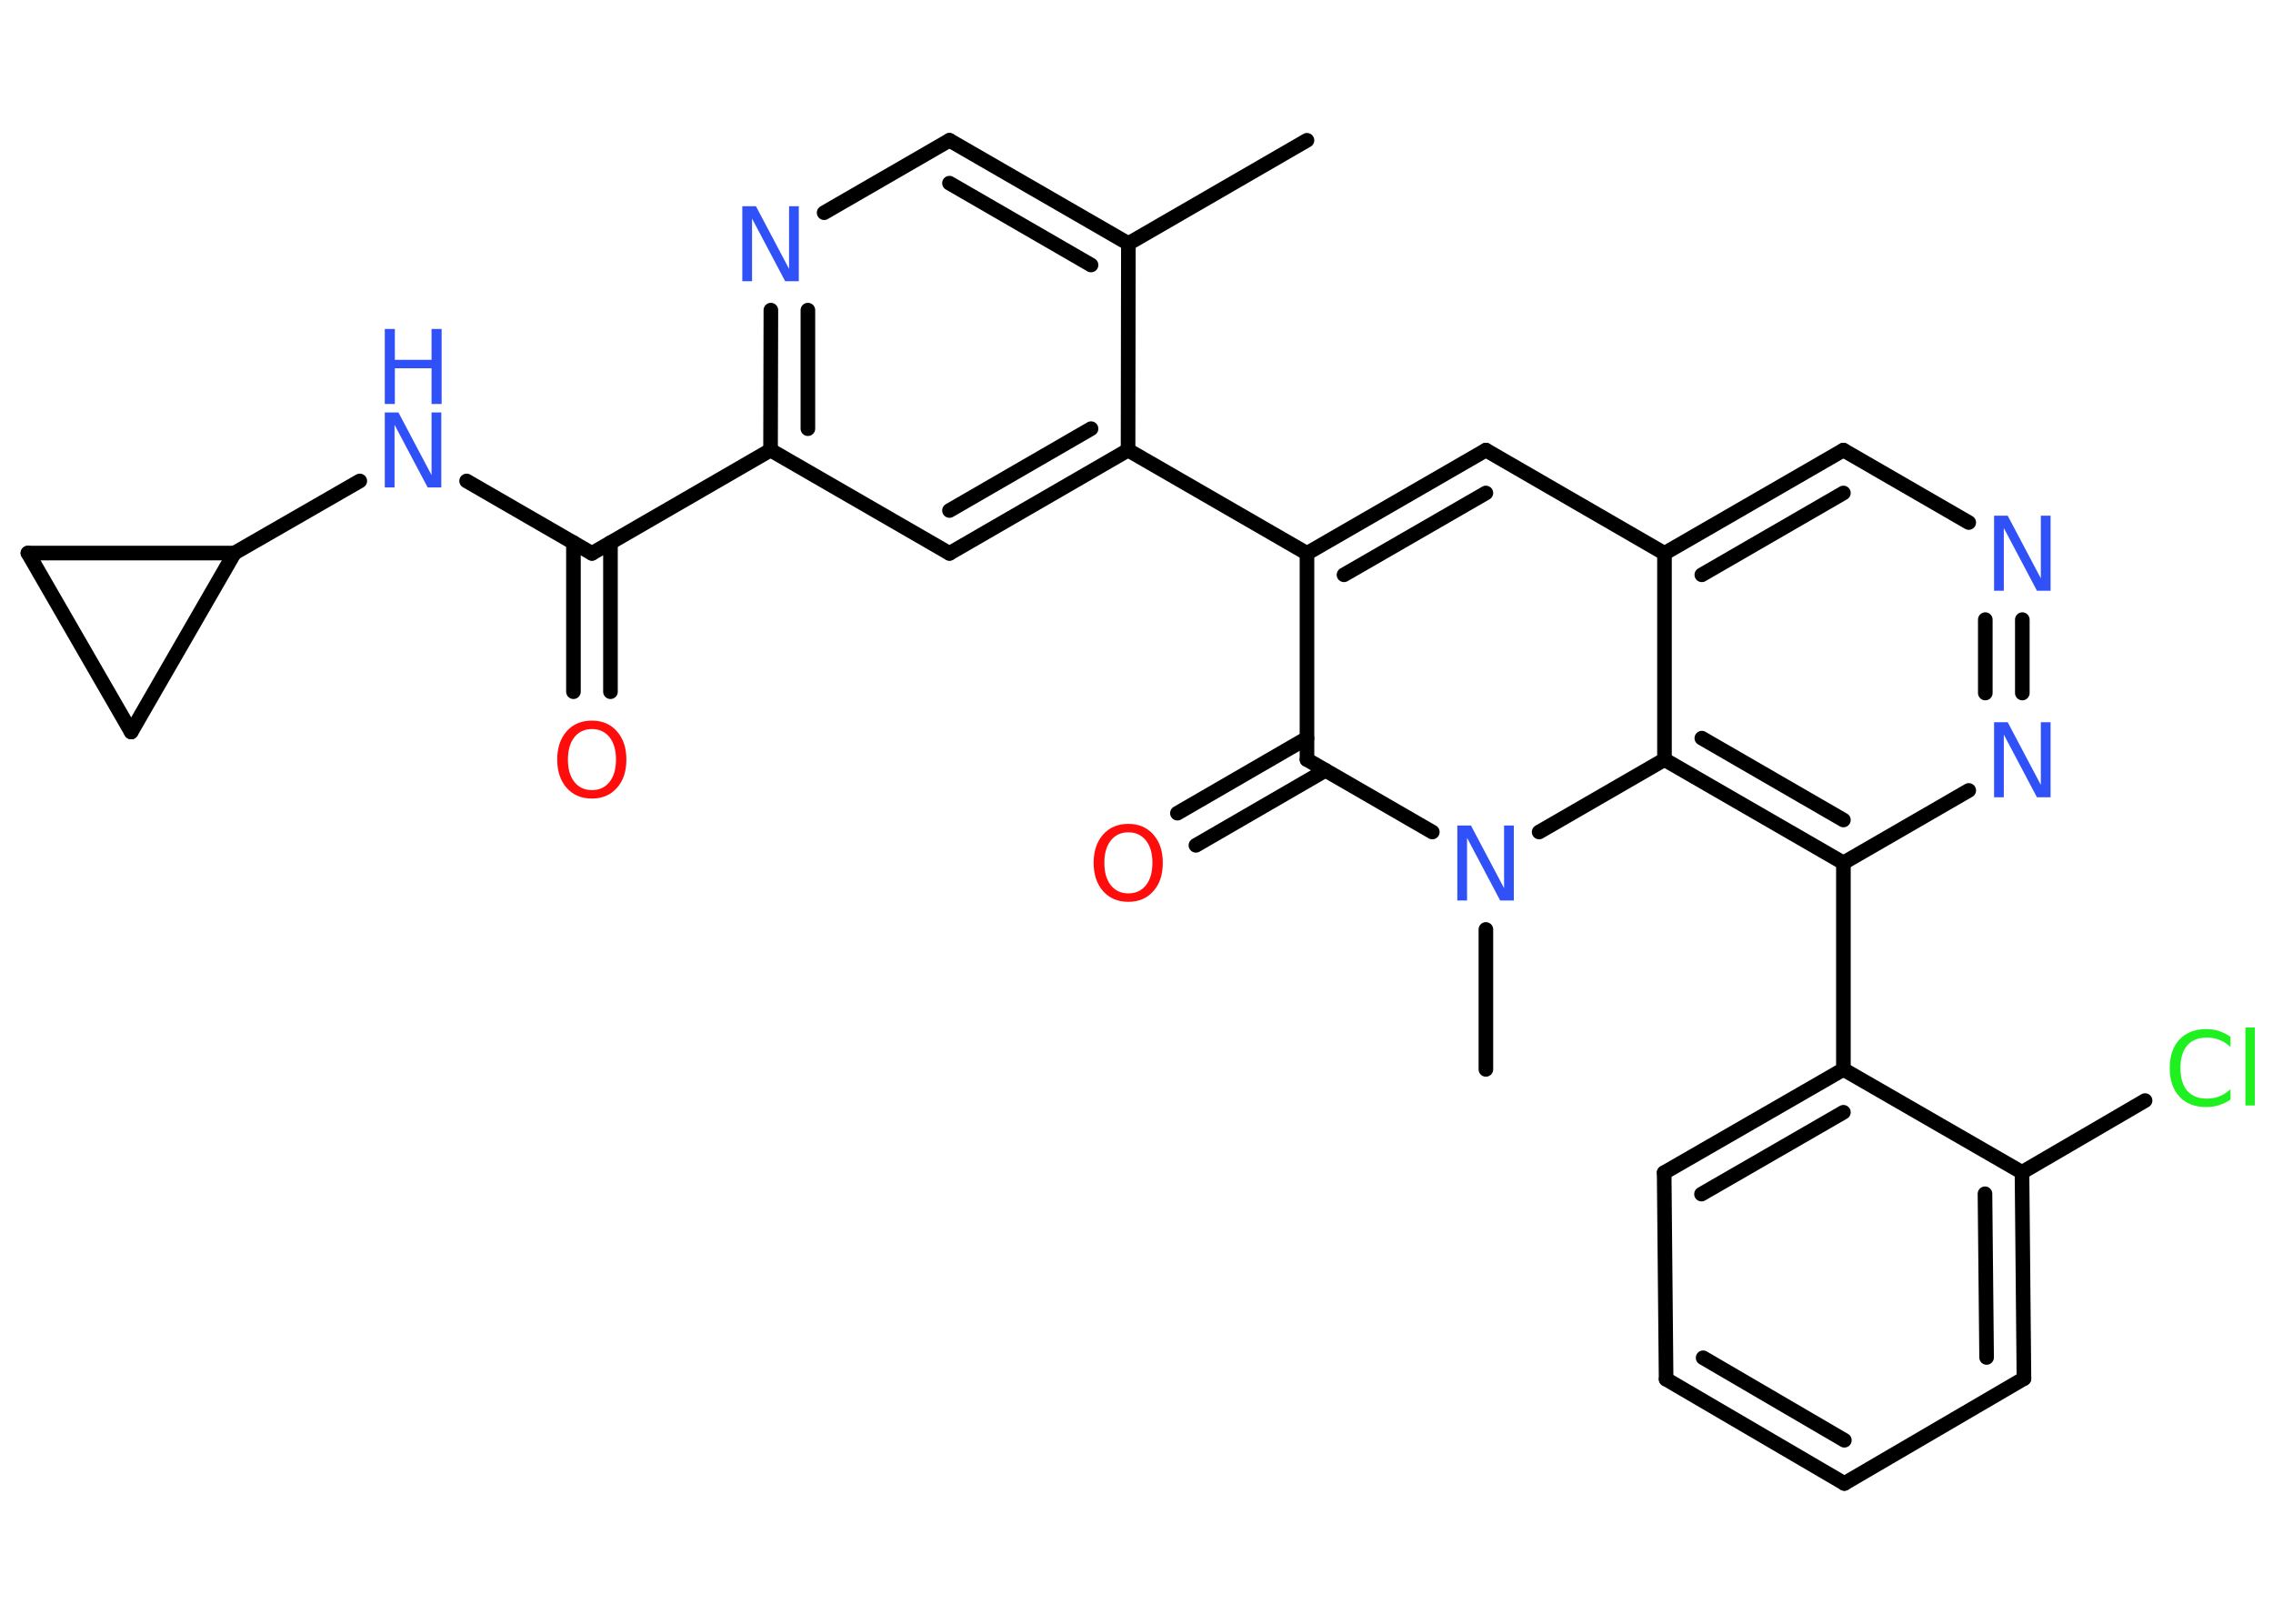 <?xml version='1.0' encoding='UTF-8'?>
<!DOCTYPE svg PUBLIC "-//W3C//DTD SVG 1.1//EN" "http://www.w3.org/Graphics/SVG/1.1/DTD/svg11.dtd">
<svg version='1.2' xmlns='http://www.w3.org/2000/svg' xmlns:xlink='http://www.w3.org/1999/xlink' width='70.0mm' height='50.0mm' viewBox='0 0 70.0 50.0'>
  <desc>Generated by the Chemistry Development Kit (http://github.com/cdk)</desc>
  <g stroke-linecap='round' stroke-linejoin='round' stroke='#000000' stroke-width='.45' fill='#3050F8'>
    <rect x='.0' y='.0' width='70.0' height='50.0' fill='#FFFFFF' stroke='none'/>
    <g id='mol1' class='mol'>
      <line id='mol1bnd1' class='bond' x1='40.25' y1='4.32' x2='34.75' y2='7.5'/>
      <g id='mol1bnd2' class='bond'>
        <line x1='34.75' y1='7.5' x2='29.24' y2='4.32'/>
        <line x1='33.6' y1='8.16' x2='29.24' y2='5.64'/>
      </g>
      <line id='mol1bnd3' class='bond' x1='29.24' y1='4.32' x2='25.38' y2='6.55'/>
      <g id='mol1bnd4' class='bond'>
        <line x1='23.74' y1='9.55' x2='23.73' y2='13.86'/>
        <line x1='24.88' y1='9.55' x2='24.88' y2='13.2'/>
      </g>
      <line id='mol1bnd5' class='bond' x1='23.73' y1='13.86' x2='18.23' y2='17.04'/>
      <g id='mol1bnd6' class='bond'>
        <line x1='18.8' y1='16.71' x2='18.8' y2='21.3'/>
        <line x1='17.66' y1='16.71' x2='17.66' y2='21.3'/>
      </g>
      <line id='mol1bnd7' class='bond' x1='18.23' y1='17.04' x2='14.37' y2='14.81'/>
      <line id='mol1bnd8' class='bond' x1='11.08' y1='14.81' x2='7.22' y2='17.03'/>
      <line id='mol1bnd9' class='bond' x1='7.22' y1='17.03' x2='4.04' y2='22.54'/>
      <line id='mol1bnd10' class='bond' x1='4.04' y1='22.54' x2='.86' y2='17.03'/>
      <line id='mol1bnd11' class='bond' x1='7.22' y1='17.03' x2='.86' y2='17.03'/>
      <line id='mol1bnd12' class='bond' x1='23.73' y1='13.86' x2='29.24' y2='17.04'/>
      <g id='mol1bnd13' class='bond'>
        <line x1='29.24' y1='17.04' x2='34.74' y2='13.86'/>
        <line x1='29.24' y1='15.72' x2='33.6' y2='13.2'/>
      </g>
      <line id='mol1bnd14' class='bond' x1='34.75' y1='7.5' x2='34.74' y2='13.86'/>
      <line id='mol1bnd15' class='bond' x1='34.74' y1='13.86' x2='40.25' y2='17.04'/>
      <g id='mol1bnd16' class='bond'>
        <line x1='45.76' y1='13.86' x2='40.25' y2='17.04'/>
        <line x1='45.76' y1='15.18' x2='41.39' y2='17.7'/>
      </g>
      <line id='mol1bnd17' class='bond' x1='45.76' y1='13.86' x2='51.26' y2='17.04'/>
      <g id='mol1bnd18' class='bond'>
        <line x1='56.77' y1='13.86' x2='51.26' y2='17.04'/>
        <line x1='56.77' y1='15.18' x2='52.41' y2='17.7'/>
      </g>
      <line id='mol1bnd19' class='bond' x1='56.77' y1='13.86' x2='60.63' y2='16.09'/>
      <g id='mol1bnd20' class='bond'>
        <line x1='62.28' y1='21.34' x2='62.28' y2='19.08'/>
        <line x1='61.14' y1='21.34' x2='61.14' y2='19.08'/>
      </g>
      <line id='mol1bnd21' class='bond' x1='60.63' y1='24.34' x2='56.77' y2='26.57'/>
      <line id='mol1bnd22' class='bond' x1='56.77' y1='26.57' x2='56.77' y2='32.93'/>
      <g id='mol1bnd23' class='bond'>
        <line x1='56.77' y1='32.93' x2='51.25' y2='36.11'/>
        <line x1='56.77' y1='34.25' x2='52.4' y2='36.77'/>
      </g>
      <line id='mol1bnd24' class='bond' x1='51.25' y1='36.11' x2='51.31' y2='42.47'/>
      <g id='mol1bnd25' class='bond'>
        <line x1='51.31' y1='42.47' x2='56.8' y2='45.68'/>
        <line x1='52.45' y1='41.81' x2='56.8' y2='44.35'/>
      </g>
      <line id='mol1bnd26' class='bond' x1='56.8' y1='45.68' x2='62.33' y2='42.45'/>
      <g id='mol1bnd27' class='bond'>
        <line x1='62.33' y1='42.45' x2='62.27' y2='36.1'/>
        <line x1='61.18' y1='41.8' x2='61.13' y2='36.76'/>
      </g>
      <line id='mol1bnd28' class='bond' x1='56.77' y1='32.93' x2='62.27' y2='36.1'/>
      <line id='mol1bnd29' class='bond' x1='62.27' y1='36.1' x2='66.06' y2='33.89'/>
      <g id='mol1bnd30' class='bond'>
        <line x1='51.26' y1='23.39' x2='56.77' y2='26.57'/>
        <line x1='52.41' y1='22.73' x2='56.77' y2='25.25'/>
      </g>
      <line id='mol1bnd31' class='bond' x1='51.26' y1='17.04' x2='51.26' y2='23.39'/>
      <line id='mol1bnd32' class='bond' x1='51.26' y1='23.39' x2='47.4' y2='25.62'/>
      <line id='mol1bnd33' class='bond' x1='45.76' y1='28.62' x2='45.76' y2='32.93'/>
      <line id='mol1bnd34' class='bond' x1='44.11' y1='25.62' x2='40.25' y2='23.39'/>
      <line id='mol1bnd35' class='bond' x1='40.25' y1='17.04' x2='40.25' y2='23.39'/>
      <g id='mol1bnd36' class='bond'>
        <line x1='40.82' y1='23.72' x2='36.83' y2='26.03'/>
        <line x1='40.25' y1='22.73' x2='36.26' y2='25.04'/>
      </g>
      <path id='mol1atm4' class='atom' d='M22.86 6.35h.42l1.02 1.93v-1.93h.3v2.31h-.42l-1.02 -1.93v1.93h-.3v-2.31z' stroke='none'/>
      <path id='mol1atm7' class='atom' d='M18.23 22.45q-.34 .0 -.54 .25q-.2 .25 -.2 .69q.0 .44 .2 .69q.2 .25 .54 .25q.34 .0 .54 -.25q.2 -.25 .2 -.69q.0 -.44 -.2 -.69q-.2 -.25 -.54 -.25zM18.23 22.19q.48 .0 .77 .33q.29 .33 .29 .87q.0 .55 -.29 .87q-.29 .33 -.77 .33q-.49 .0 -.78 -.33q-.29 -.33 -.29 -.87q.0 -.54 .29 -.87q.29 -.33 .78 -.33z' stroke='none' fill='#FF0D0D'/>
      <g id='mol1atm8' class='atom'>
        <path d='M11.85 12.7h.42l1.02 1.93v-1.93h.3v2.31h-.42l-1.02 -1.93v1.93h-.3v-2.31z' stroke='none'/>
        <path d='M11.85 10.13h.31v.95h1.13v-.95h.31v2.31h-.31v-1.1h-1.13v1.1h-.31v-2.31z' stroke='none'/>
      </g>
      <path id='mol1atm18' class='atom' d='M61.41 15.88h.42l1.02 1.93v-1.93h.3v2.31h-.42l-1.02 -1.93v1.93h-.3v-2.31z' stroke='none'/>
      <path id='mol1atm19' class='atom' d='M61.41 22.24h.42l1.02 1.93v-1.93h.3v2.31h-.42l-1.02 -1.93v1.93h-.3v-2.31z' stroke='none'/>
      <path id='mol1atm27' class='atom' d='M68.69 31.91v.33q-.16 -.15 -.34 -.22q-.18 -.07 -.38 -.07q-.4 .0 -.61 .24q-.21 .24 -.21 .7q.0 .46 .21 .7q.21 .24 .61 .24q.2 .0 .38 -.07q.18 -.07 .34 -.22v.32q-.16 .11 -.35 .17q-.18 .06 -.39 .06q-.53 .0 -.83 -.32q-.3 -.32 -.3 -.88q.0 -.56 .3 -.88q.3 -.32 .83 -.32q.21 .0 .39 .06q.18 .06 .34 .17zM69.15 31.64h.29v2.4h-.29v-2.4z' stroke='none' fill='#1FF01F'/>
      <path id='mol1atm29' class='atom' d='M44.88 25.42h.42l1.02 1.93v-1.93h.3v2.31h-.42l-1.02 -1.93v1.93h-.3v-2.31z' stroke='none'/>
      <path id='mol1atm32' class='atom' d='M34.75 25.63q-.34 .0 -.54 .25q-.2 .25 -.2 .69q.0 .44 .2 .69q.2 .25 .54 .25q.34 .0 .54 -.25q.2 -.25 .2 -.69q.0 -.44 -.2 -.69q-.2 -.25 -.54 -.25zM34.75 25.37q.48 .0 .77 .33q.29 .33 .29 .87q.0 .55 -.29 .87q-.29 .33 -.77 .33q-.49 .0 -.78 -.33q-.29 -.33 -.29 -.87q.0 -.54 .29 -.87q.29 -.33 .78 -.33z' stroke='none' fill='#FF0D0D'/>
    </g>
  </g>
</svg>
